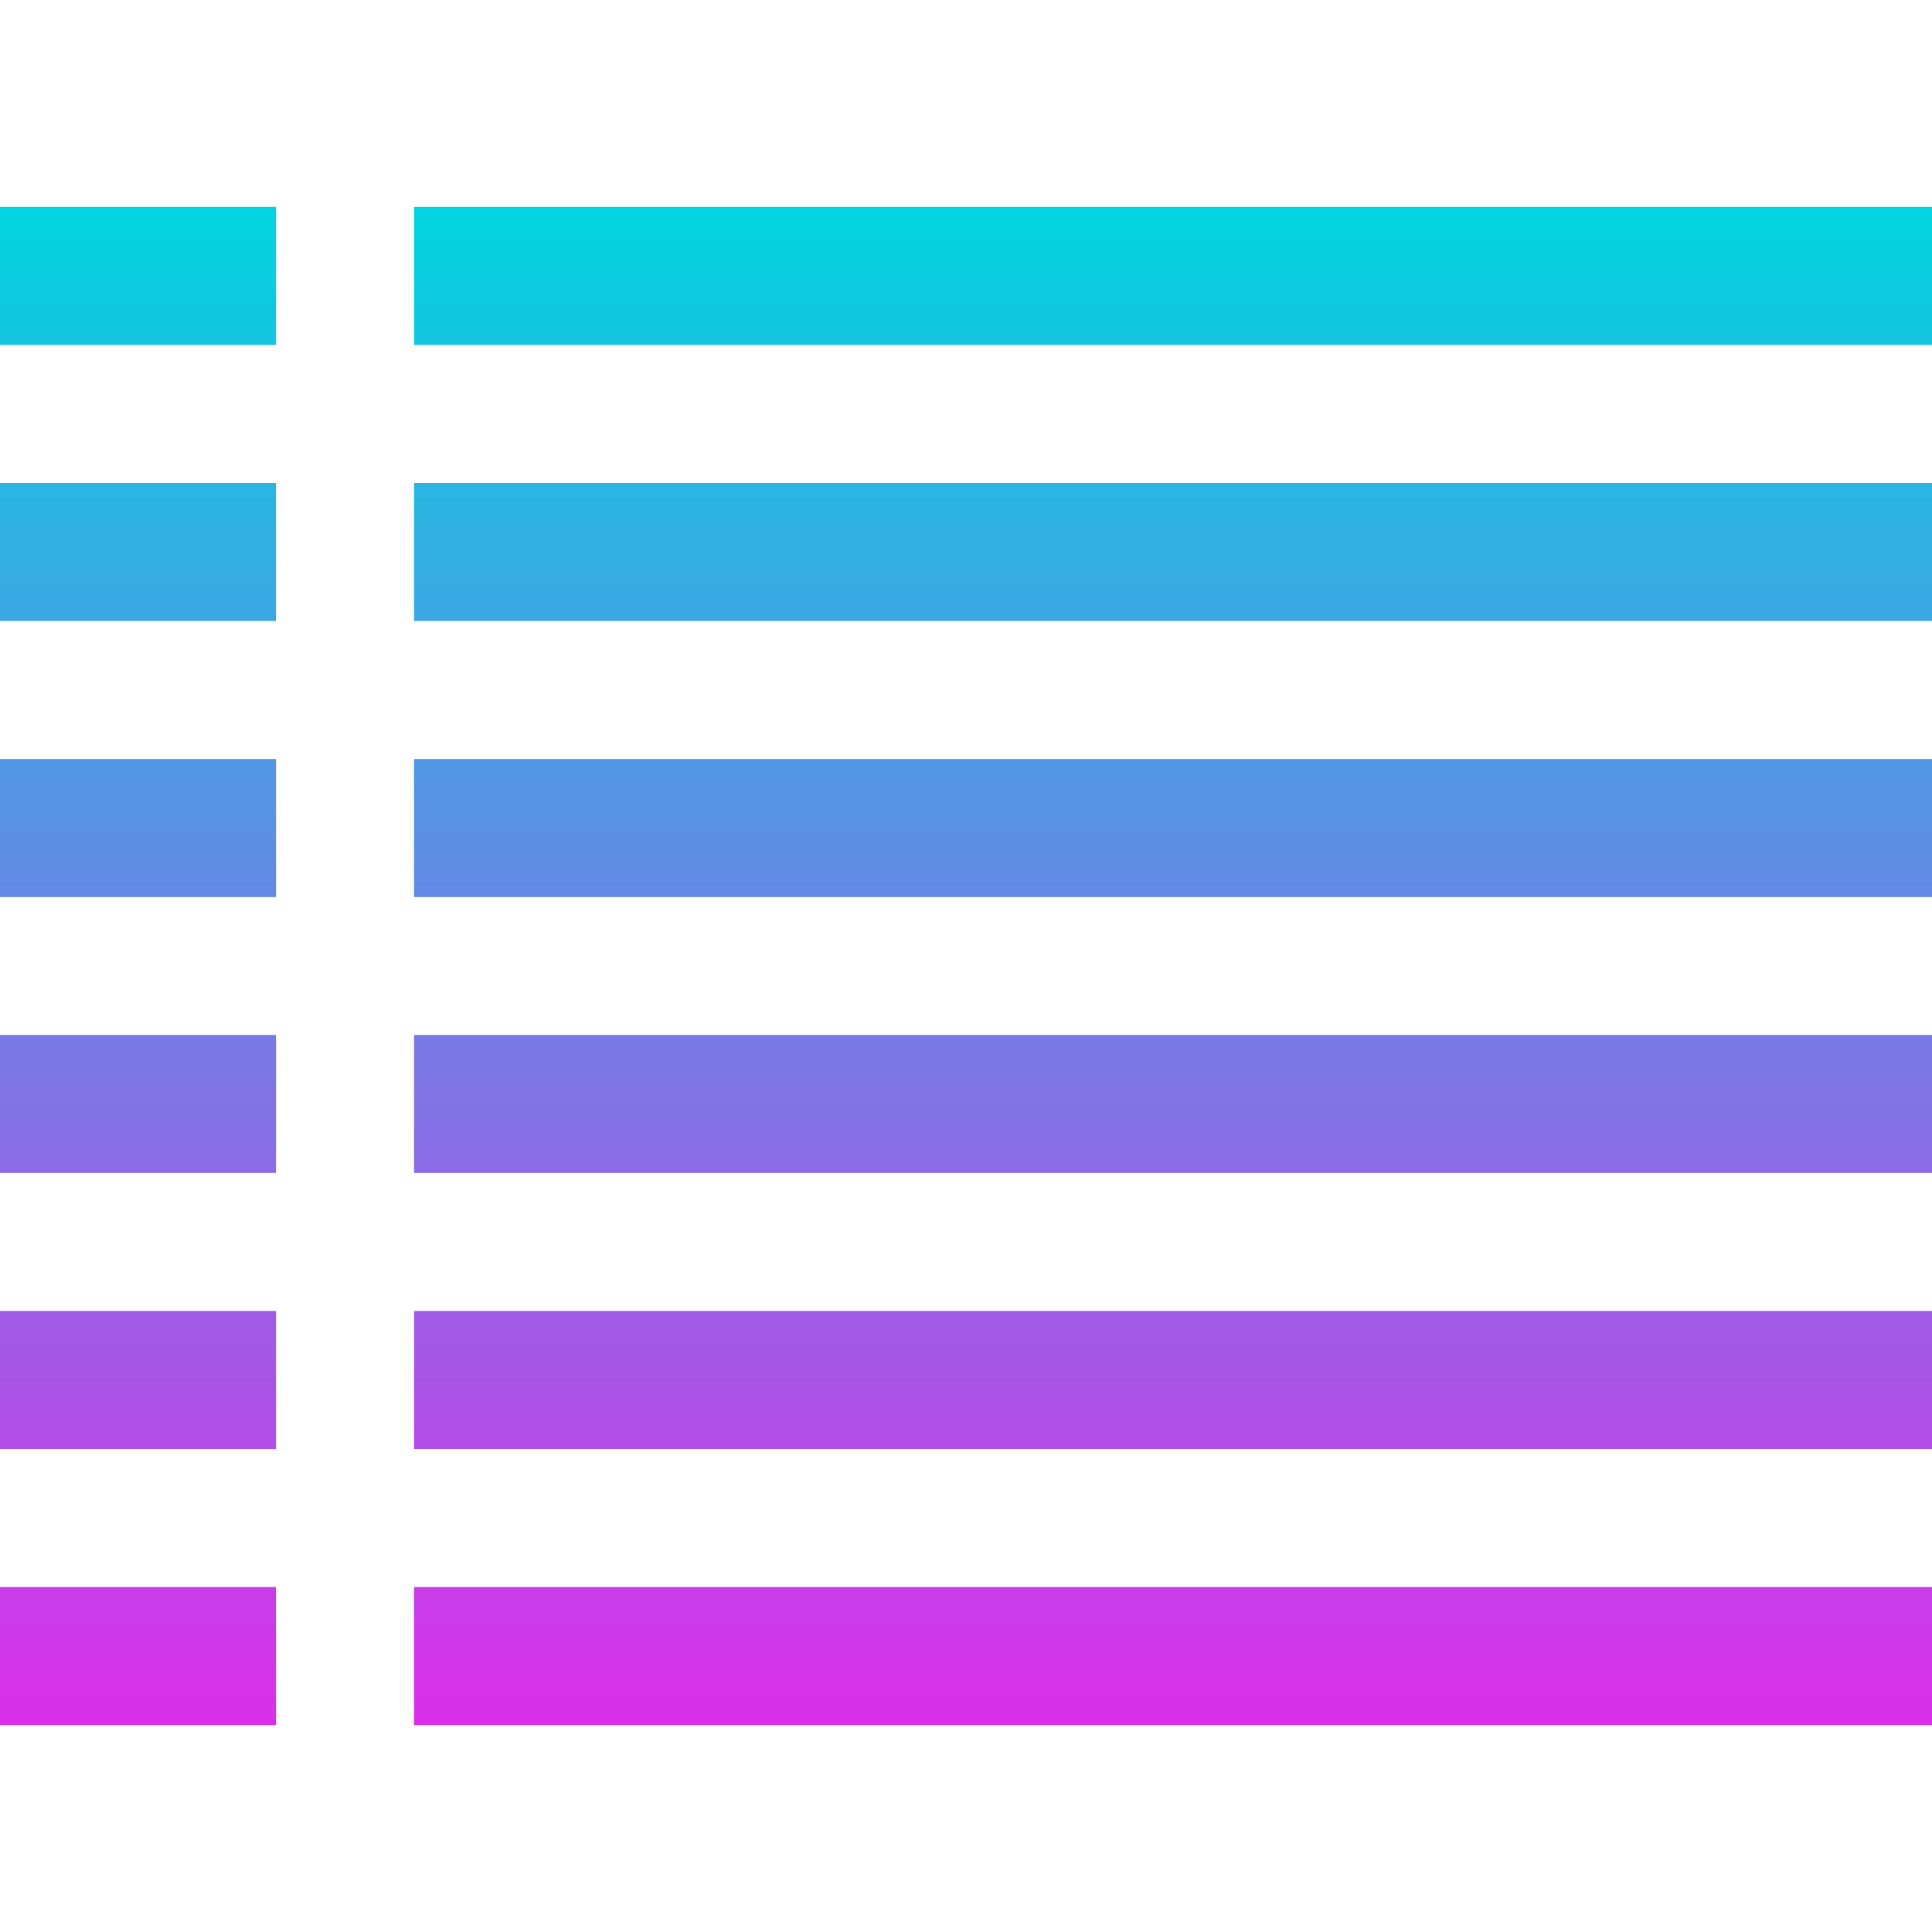 <svg xmlns="http://www.w3.org/2000/svg" width="16" height="16" version="1.1">
 <defs>
   <style id="current-color-scheme" type="text/css">
   .ColorScheme-Text { color: #0abdc6; } .ColorScheme-Highlight { color: #5294e2; }
  </style>
  <linearGradient id="arrongin" x1="0%" x2="0%" y1="0%" y2="100%">
   <stop offset="0%" style="stop-color: #dd9b44; stop-opacity: 1"/>
   <stop offset="100%" style="stop-color: #ad6c16; stop-opacity: 1"/>
  </linearGradient>
  <linearGradient id="aurora" x1="0%" x2="0%" y1="0%" y2="100%">
   <stop offset="0%" style="stop-color: #09D4DF; stop-opacity: 1"/>
   <stop offset="100%" style="stop-color: #9269F4; stop-opacity: 1"/>
  </linearGradient>
  <linearGradient id="cyberneon" x1="0%" x2="0%" y1="0%" y2="100%">
    <stop offset="0" style="stop-color: #0abdc6; stop-opacity: 1"/>
    <stop offset="1" style="stop-color: #ea00d9; stop-opacity: 1"/>
  </linearGradient>
  <linearGradient id="fitdance" x1="0%" x2="0%" y1="0%" y2="100%">
   <stop offset="0%" style="stop-color: #1AD6AB; stop-opacity: 1"/>
   <stop offset="100%" style="stop-color: #329DB6; stop-opacity: 1"/>
  </linearGradient>
  <linearGradient id="oomox" x1="0%" x2="0%" y1="0%" y2="100%">
   <stop offset="0%" style="stop-color: #00d5e0; stop-opacity: 1"/>
   <stop offset="100%" style="stop-color: #dc2eea; stop-opacity: 1"/>
  </linearGradient>
  <linearGradient id="rainblue" x1="0%" x2="0%" y1="0%" y2="100%">
   <stop offset="0%" style="stop-color: #00F260; stop-opacity: 1"/>
   <stop offset="100%" style="stop-color: #0575E6; stop-opacity: 1"/>
  </linearGradient>
  <linearGradient id="sunrise" x1="0%" x2="0%" y1="0%" y2="100%">
   <stop offset="0%" style="stop-color: #FF8501; stop-opacity: 1"/>
   <stop offset="100%" style="stop-color: #FFCB01; stop-opacity: 1"/>
  </linearGradient>
  <linearGradient id="telinkrin" x1="0%" x2="0%" y1="0%" y2="100%">
   <stop offset="0%" style="stop-color: #b2ced6; stop-opacity: 1"/>
   <stop offset="100%" style="stop-color: #6da5b7; stop-opacity: 1"/>
  </linearGradient>
  <linearGradient id="60spsycho" x1="0%" x2="0%" y1="0%" y2="100%">
   <stop offset="0%" style="stop-color: #df5940; stop-opacity: 1"/>
   <stop offset="25%" style="stop-color: #d8d15f; stop-opacity: 1"/>
   <stop offset="50%" style="stop-color: #e9882a; stop-opacity: 1"/>
   <stop offset="100%" style="stop-color: #279362; stop-opacity: 1"/>
  </linearGradient>
  <linearGradient id="90ssummer" x1="0%" x2="0%" y1="0%" y2="100%">
   <stop offset="0%" style="stop-color: #f618c7; stop-opacity: 1"/>
   <stop offset="20%" style="stop-color: #94ffab; stop-opacity: 1"/>
   <stop offset="50%" style="stop-color: #fbfd54; stop-opacity: 1"/>
   <stop offset="100%" style="stop-color: #0f83ae; stop-opacity: 1"/>
  </linearGradient>
 </defs>
   <path fill="url(#oomox)" class="ColorScheme-Text" fill-rule="evenodd" d="M 3.429 13.143 L 3.429 14.286 L 16 14.286 L 16 13.143 L 3.429 13.143 L 3.429 13.143 L 3.429 13.143 L 3.429 13.143 L 3.429 13.143 L 3.429 13.143 L 3.429 13.143 Z M 3.429 1.714 L 3.429 2.857 L 16 2.857 L 16 1.714 L 3.429 1.714 L 3.429 1.714 L 3.429 1.714 L 3.429 1.714 L 3.429 1.714 L 3.429 1.714 L 3.429 1.714 L 3.429 1.714 L 3.429 1.714 L 3.429 1.714 L 3.429 1.714 Z M 3.429 6.286 L 3.429 7.429 L 16 7.429 L 16 6.286 L 3.429 6.286 L 3.429 6.286 L 3.429 6.286 L 3.429 6.286 L 3.429 6.286 L 3.429 6.286 L 3.429 6.286 L 3.429 6.286 L 3.429 6.286 L 3.429 6.286 Z M 3.429 8.571 L 3.429 9.714 L 16 9.714 L 16 8.571 L 3.429 8.571 L 3.429 8.571 L 3.429 8.571 L 3.429 8.571 L 3.429 8.571 L 3.429 8.571 L 3.429 8.571 L 3.429 8.571 L 3.429 8.571 Z M 3.429 10.857 L 3.429 12 L 16 12 L 16 10.857 L 3.429 10.857 L 3.429 10.857 L 3.429 10.857 L 3.429 10.857 L 3.429 10.857 L 3.429 10.857 L 3.429 10.857 L 3.429 10.857 Z M 3.429 4 L 3.429 5.143 L 16 5.143 L 16 4 L 3.429 4 L 3.429 4 L 3.429 4 L 3.429 4 L 3.429 4 L 3.429 4 L 3.429 4 L 3.429 4 L 3.429 4 L 3.429 4 L 3.429 4 Z M 0 1.714 L 2.286 1.714 L 2.286 2.857 L 0 2.857 L 0 1.714 L 0 1.714 L 0 1.714 L 0 1.714 L 0 1.714 L 0 1.714 Z M 0 4 L 2.286 4 L 2.286 5.143 L 0 5.143 L 0 4 L 0 4 L 0 4 L 0 4 L 0 4 Z M 0 6.286 L 2.286 6.286 L 2.286 7.429 L 0 7.429 L 0 6.286 L 0 6.286 L 0 6.286 L 0 6.286 Z M 0 8.571 L 2.286 8.571 L 2.286 9.714 L 0 9.714 L 0 8.571 L 0 8.571 L 0 8.571 Z M 0 10.857 L 2.286 10.857 L 2.286 12 L 0 12 L 0 10.857 L 0 10.857 Z M 0 13.143 L 2.286 13.143 L 2.286 14.286 L 0 14.286 L 0 13.143 Z"/>
</svg>
